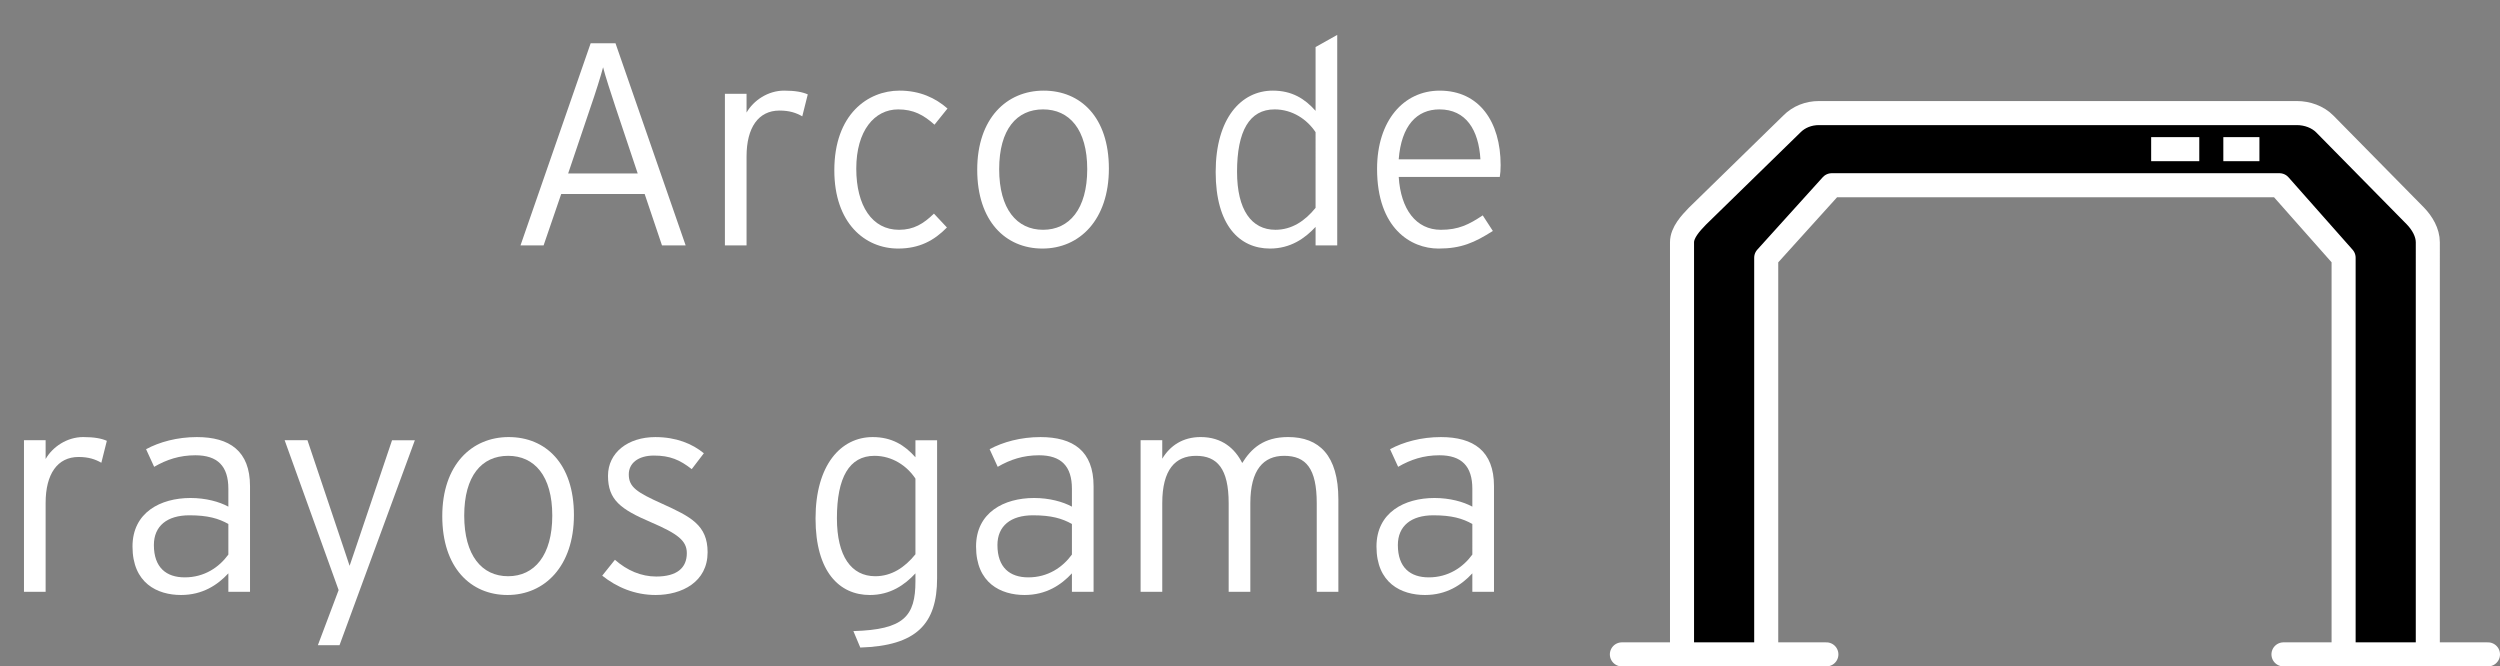 <?xml version="1.0" encoding="utf-8"?>
<!-- Generator: Adobe Illustrator 15.1.0, SVG Export Plug-In . SVG Version: 6.00 Build 0)  -->
<!DOCTYPE svg PUBLIC "-//W3C//DTD SVG 1.1//EN" "http://www.w3.org/Graphics/SVG/1.1/DTD/svg11.dtd">
<svg version="1.1" id="Layer_1" xmlns="http://www.w3.org/2000/svg" xmlns:xlink="http://www.w3.org/1999/xlink" x="0px" y="0px"
	 width="207.831px" height="55.4px" viewBox="27.349 3.745 207.831 55.4" enable-background="new 27.349 3.745 207.831 55.4"
	 xml:space="preserve">
<rect x="27.349" y="3.745" width="207.831" height="55.4" fill="#808080" stroke="none"/>
<g>
	<g>
		<g>
			<path fill="#FFFFFF" d="M82.381,24.144l-1.44-4.272h-6.937l-1.464,4.272h-1.92l5.832-16.802h2.064l5.832,16.802H82.381z
				 M78.517,12.647c-0.36-1.104-0.864-2.616-1.032-3.312c-0.168,0.672-0.648,2.185-1.056,3.36l-1.849,5.473h5.784L78.517,12.647z"/>
			<path fill="#FFFFFF" d="M94.044,13.416c-0.504-0.288-1.057-0.48-1.896-0.48c-1.752,0-2.736,1.416-2.736,3.816v7.393h-1.8V11.542
				h1.8v1.561c0.576-1.008,1.776-1.824,3.121-1.824c0.936,0,1.535,0.12,1.968,0.312L94.044,13.416z"/>
			<path fill="#FFFFFF" d="M105.036,14.111c-0.912-0.815-1.752-1.271-3.023-1.271c-1.969,0-3.48,1.775-3.48,4.92
				c0,3.097,1.32,5.089,3.552,5.089c1.225,0,2.04-0.504,2.904-1.345l1.08,1.152c-1.056,1.08-2.28,1.752-4.056,1.752
				c-2.761,0-5.305-2.112-5.305-6.504c0-4.656,2.784-6.625,5.424-6.625c1.705,0,3.001,0.624,3.984,1.488L105.036,14.111z"/>
			<path fill="#FFFFFF" d="M114.012,24.408c-3.072,0-5.424-2.28-5.424-6.552c0-4.272,2.448-6.577,5.521-6.577
				s5.424,2.208,5.424,6.48S117.084,24.408,114.012,24.408z M114.061,12.839c-2.185,0-3.648,1.656-3.648,4.968
				c0,3.312,1.464,5.041,3.648,5.041c2.184,0,3.672-1.729,3.672-5.041C117.733,14.496,116.244,12.839,114.061,12.839z"/>
			<path fill="#FFFFFF" d="M136.716,24.144v-1.536c-0.889,0.96-2.088,1.8-3.793,1.8c-2.52,0-4.512-1.92-4.512-6.36
				c0-4.464,2.112-6.769,4.752-6.769c1.584,0,2.664,0.672,3.553,1.681V7.655l1.8-1.008v17.497H136.716z M136.716,14.735
				c-0.696-1.056-1.92-1.896-3.408-1.896c-2.089,0-3.12,1.8-3.12,5.185c0,3.168,1.199,4.824,3.191,4.824
				c1.345,0,2.448-0.721,3.337-1.824V14.735z"/>
			<path fill="#FFFFFF" d="M152.029,18.456h-8.401c0.168,2.688,1.44,4.393,3.505,4.393c1.464,0,2.328-0.433,3.479-1.2l0.841,1.296
				c-1.513,0.96-2.616,1.464-4.513,1.464c-2.305,0-5.112-1.68-5.112-6.624c0-4.009,2.208-6.505,5.208-6.505
				c3.288,0,5.064,2.593,5.064,6.192C152.1,17.904,152.076,18.167,152.029,18.456z M147.012,12.839
				c-1.872,0-3.169,1.344-3.385,4.152h6.793C150.276,14.543,149.22,12.839,147.012,12.839z"/>
			<path fill="#FFFFFF" d="M35.774,42.215c-0.504-0.288-1.057-0.48-1.896-0.48c-1.752,0-2.736,1.416-2.736,3.816v7.393h-1.8V40.342
				h1.8v1.561c0.576-1.008,1.776-1.824,3.12-1.824c0.937,0,1.537,0.12,1.969,0.312L35.774,42.215z"/>
			<path fill="#FFFFFF" d="M46.333,52.944v-1.536c-0.888,0.96-2.136,1.8-3.937,1.8c-1.968,0-4.032-0.983-4.032-4.032
				c0-2.832,2.328-4.032,4.824-4.032c1.272,0,2.4,0.312,3.145,0.72v-1.487c0-1.872-0.888-2.784-2.736-2.784
				c-1.32,0-2.4,0.359-3.433,0.96l-0.672-1.465c1.104-0.6,2.593-1.008,4.225-1.008c2.712,0,4.416,1.152,4.416,4.08v8.785H46.333z
				 M46.333,47.303c-0.816-0.456-1.704-0.72-3.24-0.72c-1.849,0-2.952,0.888-2.952,2.472c0,1.872,1.032,2.688,2.568,2.688
				c1.632,0,2.856-0.84,3.624-1.896V47.303z"/>
			<path fill="#FFFFFF" d="M55.573,57.384h-1.8L55.5,52.8l-4.488-12.458h1.896l3.072,9.146l0.432,1.296l0.433-1.272l3.096-9.169
				h1.896L55.573,57.384z"/>
			<path fill="#FFFFFF" d="M69.54,53.208c-3.072,0-5.424-2.28-5.424-6.552c0-4.272,2.448-6.577,5.521-6.577s5.424,2.208,5.424,6.48
				S72.613,53.208,69.54,53.208z M69.589,41.639c-2.185,0-3.648,1.656-3.648,4.968c0,3.312,1.464,5.041,3.648,5.041
				c2.184,0,3.672-1.729,3.672-5.041C73.261,43.295,71.773,41.639,69.589,41.639z"/>
			<path fill="#FFFFFF" d="M81.853,53.208c-1.729,0-3.24-0.647-4.44-1.607l1.056-1.32c1.009,0.888,2.185,1.392,3.433,1.392
				c1.729,0,2.544-0.72,2.544-1.943c0-1.032-0.744-1.608-2.976-2.568c-2.521-1.08-3.577-1.849-3.577-3.864
				c0-1.921,1.656-3.217,3.937-3.217c1.729,0,3.072,0.552,4.032,1.345l-1.008,1.319c-0.984-0.768-1.8-1.128-3.145-1.128
				c-1.319,0-2.088,0.648-2.088,1.561c0,1.056,0.648,1.488,2.784,2.448c2.376,1.08,3.769,1.775,3.769,4.032
				C86.173,52.127,84.036,53.208,81.853,53.208z"/>
			<path fill="#FFFFFF" d="M98.867,57.577l-0.575-1.368c4.2-0.12,5.16-1.225,5.16-4.152v-0.648c-0.889,0.96-2.088,1.8-3.793,1.8
				c-2.52,0-4.512-1.92-4.512-6.36c0-4.464,2.112-6.769,4.752-6.769c1.584,0,2.664,0.672,3.553,1.681v-1.417h1.8v11.474
				C105.252,55.608,103.548,57.432,98.867,57.577z M103.452,43.535c-0.696-1.056-1.92-1.896-3.408-1.896
				c-2.089,0-3.12,1.8-3.12,5.185c0,3.168,1.199,4.824,3.191,4.824c1.345,0,2.448-0.721,3.337-1.824V43.535z"/>
			<path fill="#FFFFFF" d="M116.46,52.944v-1.536c-0.888,0.96-2.136,1.8-3.937,1.8c-1.968,0-4.032-0.983-4.032-4.032
				c0-2.832,2.328-4.032,4.824-4.032c1.272,0,2.4,0.312,3.145,0.72v-1.487c0-1.872-0.888-2.784-2.736-2.784
				c-1.32,0-2.4,0.359-3.433,0.96l-0.672-1.465c1.104-0.6,2.593-1.008,4.225-1.008c2.712,0,4.416,1.152,4.416,4.08v8.785H116.46z
				 M116.46,47.303c-0.816-0.456-1.704-0.72-3.24-0.72c-1.849,0-2.952,0.888-2.952,2.472c0,1.872,1.032,2.688,2.568,2.688
				c1.632,0,2.856-0.84,3.624-1.896V47.303z"/>
			<path fill="#FFFFFF" d="M136.813,52.944v-7.368c0-2.881-0.889-3.937-2.713-3.937c-1.704,0-2.808,1.151-2.808,3.937v7.368h-1.801
				v-7.368c0-2.881-0.96-3.937-2.712-3.937c-1.729,0-2.809,1.151-2.809,3.937v7.368h-1.8V40.342h1.8v1.536
				c0.648-1.08,1.704-1.8,3.192-1.8c1.776,0,2.856,0.96,3.456,2.16c0.744-1.2,1.776-2.16,3.816-2.16
				c2.568,0,4.177,1.513,4.177,5.185v7.681H136.813z"/>
			<path fill="#FFFFFF" d="M149.748,52.944v-1.536c-0.888,0.96-2.136,1.8-3.937,1.8c-1.968,0-4.032-0.983-4.032-4.032
				c0-2.832,2.328-4.032,4.824-4.032c1.272,0,2.4,0.312,3.145,0.72v-1.487c0-1.872-0.888-2.784-2.736-2.784
				c-1.32,0-2.4,0.359-3.433,0.96l-0.672-1.465c1.104-0.6,2.593-1.008,4.225-1.008c2.712,0,4.416,1.152,4.416,4.08v8.785H149.748z
				 M149.748,47.303c-0.816-0.456-1.704-0.72-3.24-0.72c-1.849,0-2.952,0.888-2.952,2.472c0,1.872,1.032,2.688,2.568,2.688
				c1.632,0,2.855-0.84,3.624-1.896V47.303z"/>
		</g>
	</g>
	<g>
		<g>
			
				<line fill="#004794" stroke="#FFFFFF" stroke-width="2" stroke-linecap="round" stroke-linejoin="round" stroke-miterlimit="10" x1="162.18" y1="58.145" x2="179.18" y2="58.145"/>
		</g>
		<g>
			
				<line fill="#004794" stroke="#FFFFFF" stroke-width="2" stroke-linecap="round" stroke-linejoin="round" stroke-miterlimit="10" x1="217.18" y1="58.145" x2="234.18" y2="58.145"/>
		</g>
		<path stroke="#FFFFFF" stroke-width="2" stroke-linecap="round" stroke-linejoin="round" stroke-miterlimit="10" d="
			M180.208,13.145h-1.646c-0.854,0-1.67,0.31-2.265,0.922l-7.832,7.645c-0.571,0.589-1.286,1.359-1.286,2.18v34.254h7V25.17
			l5.445-6.025h37.223l5.332,6.025v32.975h7V23.891c0-0.82-0.467-1.608-1.038-2.197l-7.511-7.627
			c-0.595-0.612-1.485-0.922-2.338-0.922h-2.028H180.208z"/>
		<rect x="212.18" y="15.145" fill="#FFFFFF" width="3" height="2"/>
		<rect x="206.18" y="15.145" fill="#FFFFFF" width="4" height="2"/>
	</g>
</g>
</svg>
